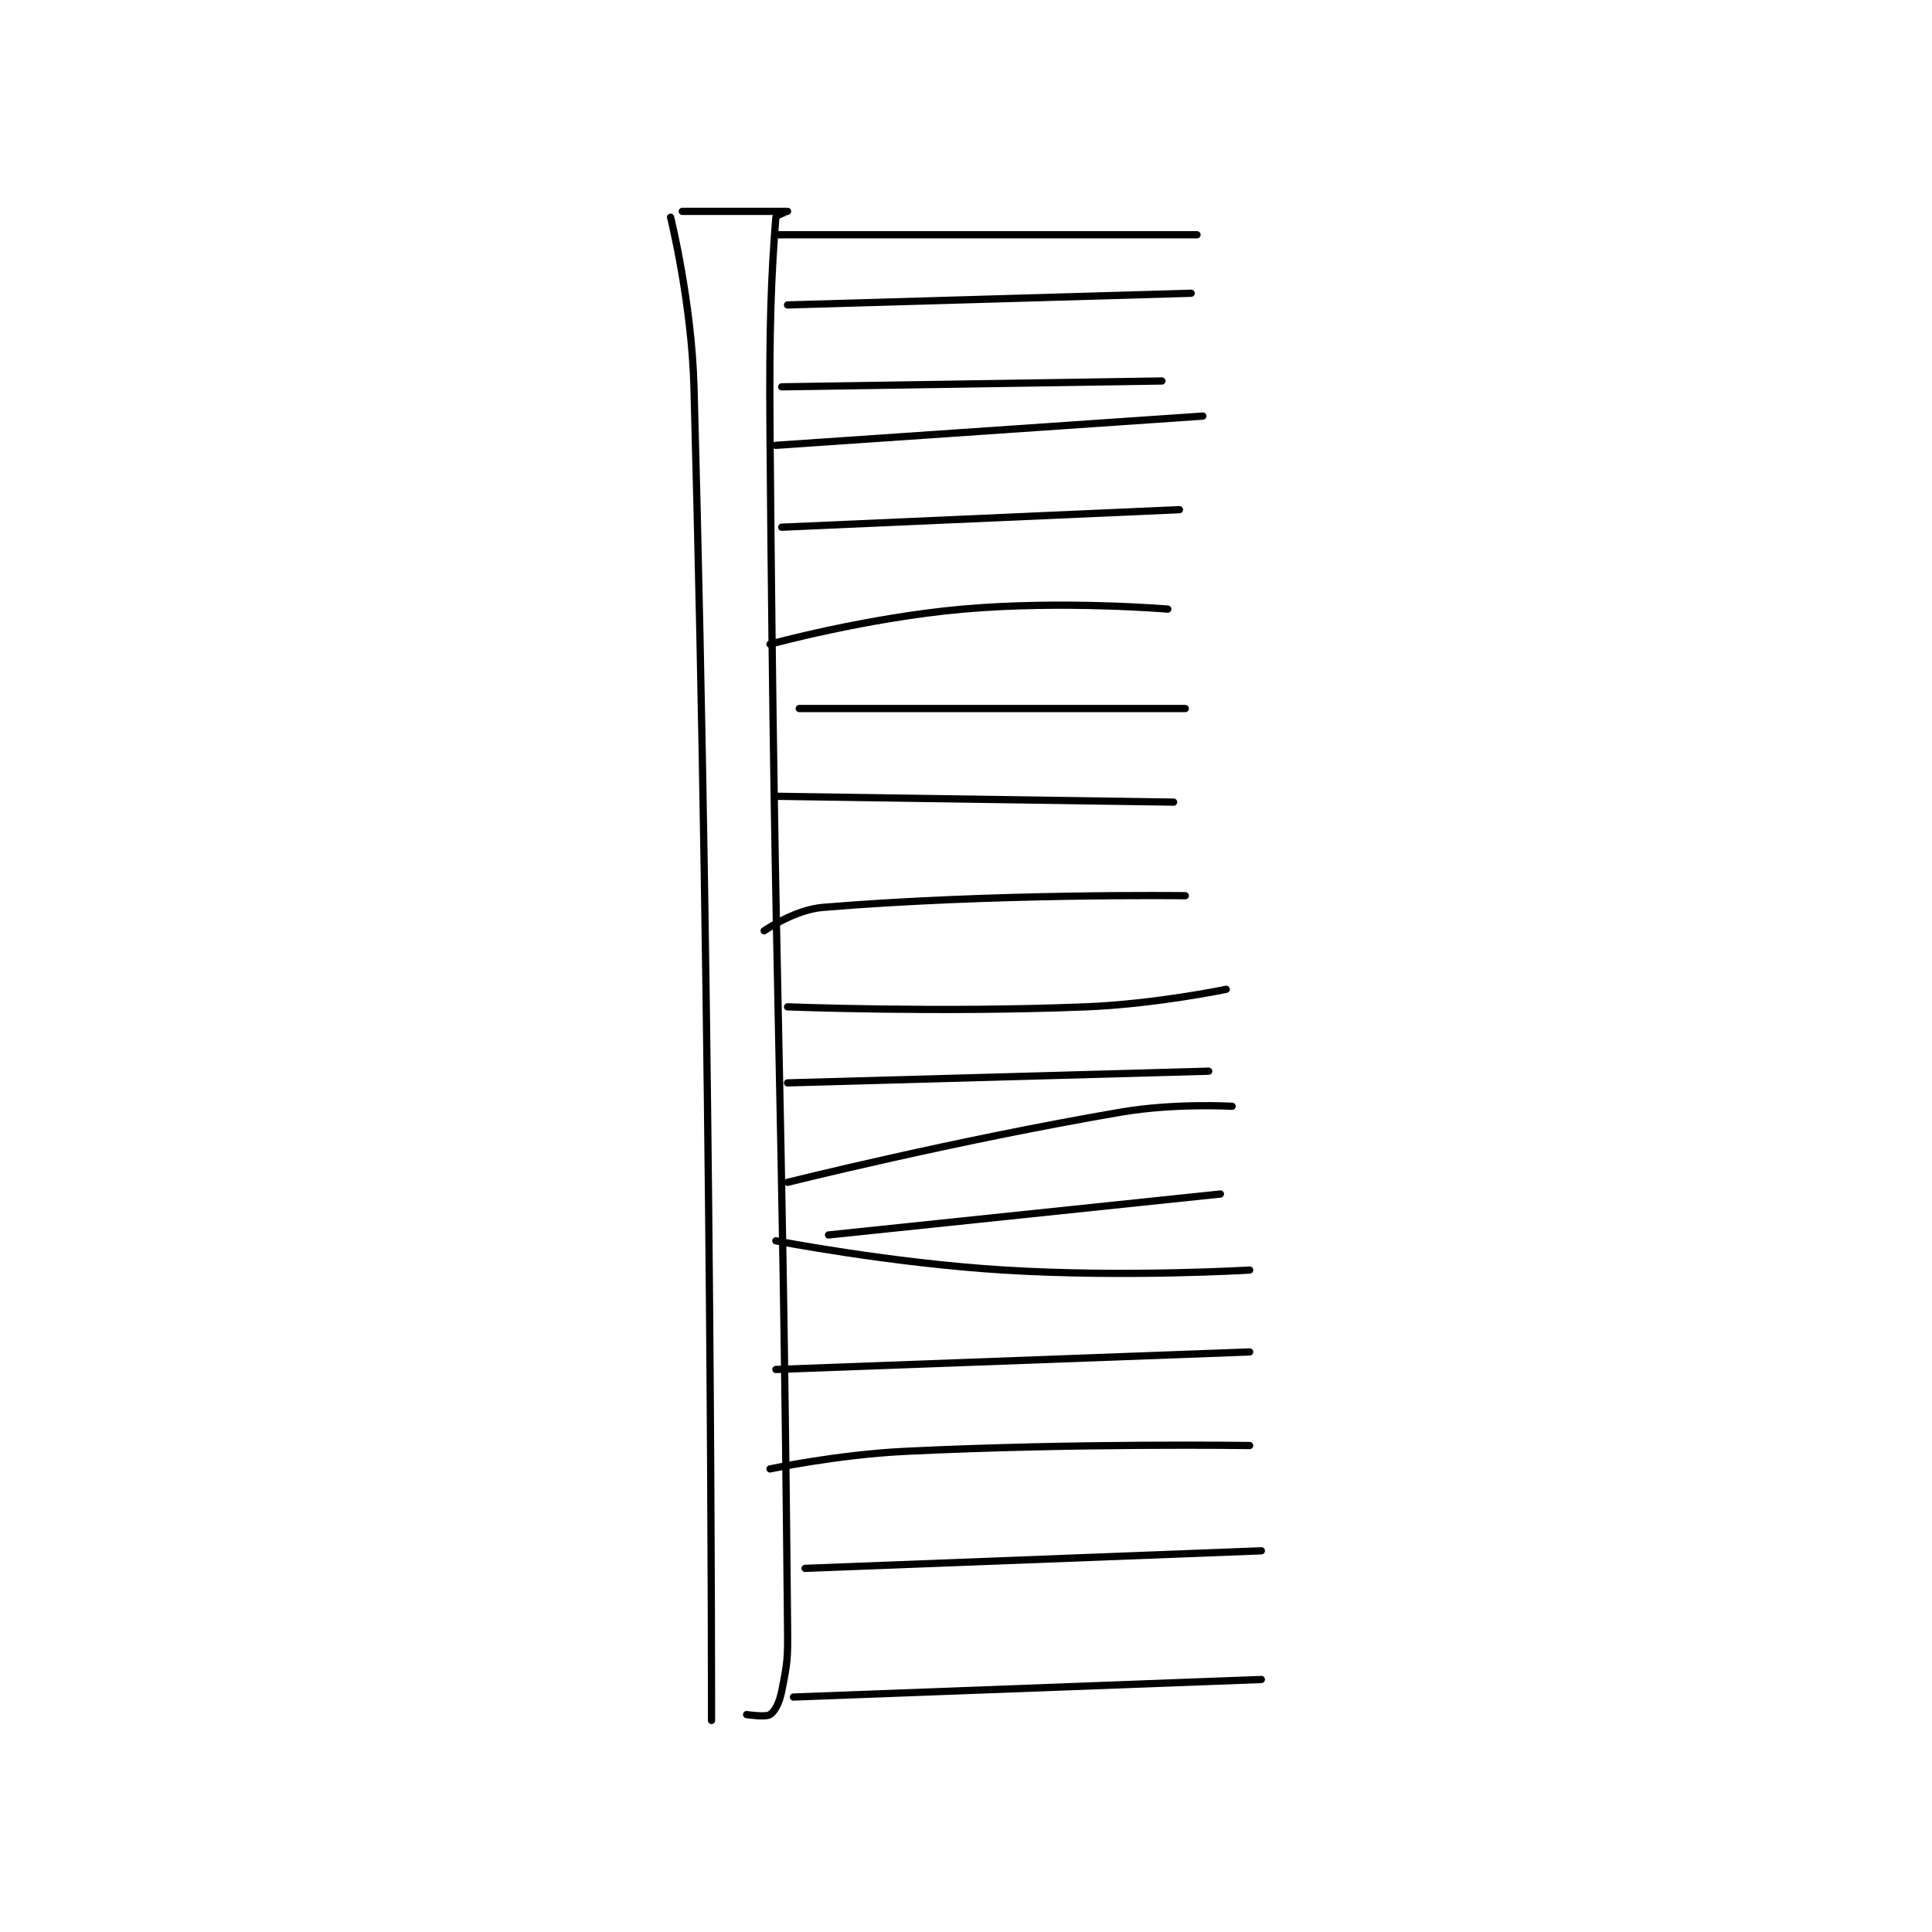 <?xml version="1.0" encoding="utf-8"?>
<!DOCTYPE svg PUBLIC "-//W3C//DTD SVG 1.1//EN" "http://www.w3.org/Graphics/SVG/1.1/DTD/svg11.dtd">
<svg viewBox="0 0 800 800" preserveAspectRatio="xMinYMin meet" xmlns="http://www.w3.org/2000/svg" version="1.1">
<g fill="none" stroke="black" stroke-linecap="round" stroke-linejoin="round" stroke-width="1.238">
<g transform="translate(277.673,87.52) scale(2.422) translate(-224,-120)">
<path id="0" d="M224 121 C224 121 227.607 135.568 228 150 C231.08 263.084 231 378 231 378 "/>
<path id="1" d="M226 120 C226 120 243.975 119.998 244 120 C244.003 120 242.025 120.689 242 121 C241.213 130.97 240.847 139.522 241 158 C241.846 259.917 243.056 260.56 244 362 C244.051 367.464 244.004 367.979 243 373 C242.606 374.972 241.846 376.436 241 377 C240.275 377.483 237 377 237 377 "/>
<path id="2" d="M242 124 L314 124 "/>
<path id="3" d="M244 136 L313 134 "/>
<path id="4" d="M242 160 L315 155 "/>
<path id="5" d="M243 150 L308 149 "/>
<path id="6" d="M243 174 L311 171 "/>
<path id="7" d="M241 194 C241 194 257.632 189.444 274 188 C291.086 186.492 309 188 309 188 "/>
<path id="8" d="M246 205 L312 205 "/>
<path id="9" d="M242 220 L310 221 "/>
<path id="10" d="M240 243 C240 243 245.172 239.402 250 239 C279.044 236.58 312 237 312 237 "/>
<path id="11" d="M244 256 C244 256 269.737 257.01 295 256 C306.948 255.522 319 253 319 253 "/>
<path id="12" d="M244 269 L316 267 "/>
<path id="13" d="M244 286 C244 286 272.656 278.848 301 274 C310.202 272.426 320 273 320 273 "/>
<path id="14" d="M242 296 C242 296 261.579 299.801 281 301 C301.751 302.281 323 301 323 301 "/>
<path id="15" d="M251 295 L318 288 "/>
<path id="16" d="M242 318 L323 315 "/>
<path id="17" d="M241 335 C241 335 252.528 332.56 264 332 C293.268 330.572 323 331 323 331 "/>
<path id="18" d="M247 352 L325 349 "/>
<path id="19" d="M245 374 L325 371 "/>
</g>
</g>
</svg>
